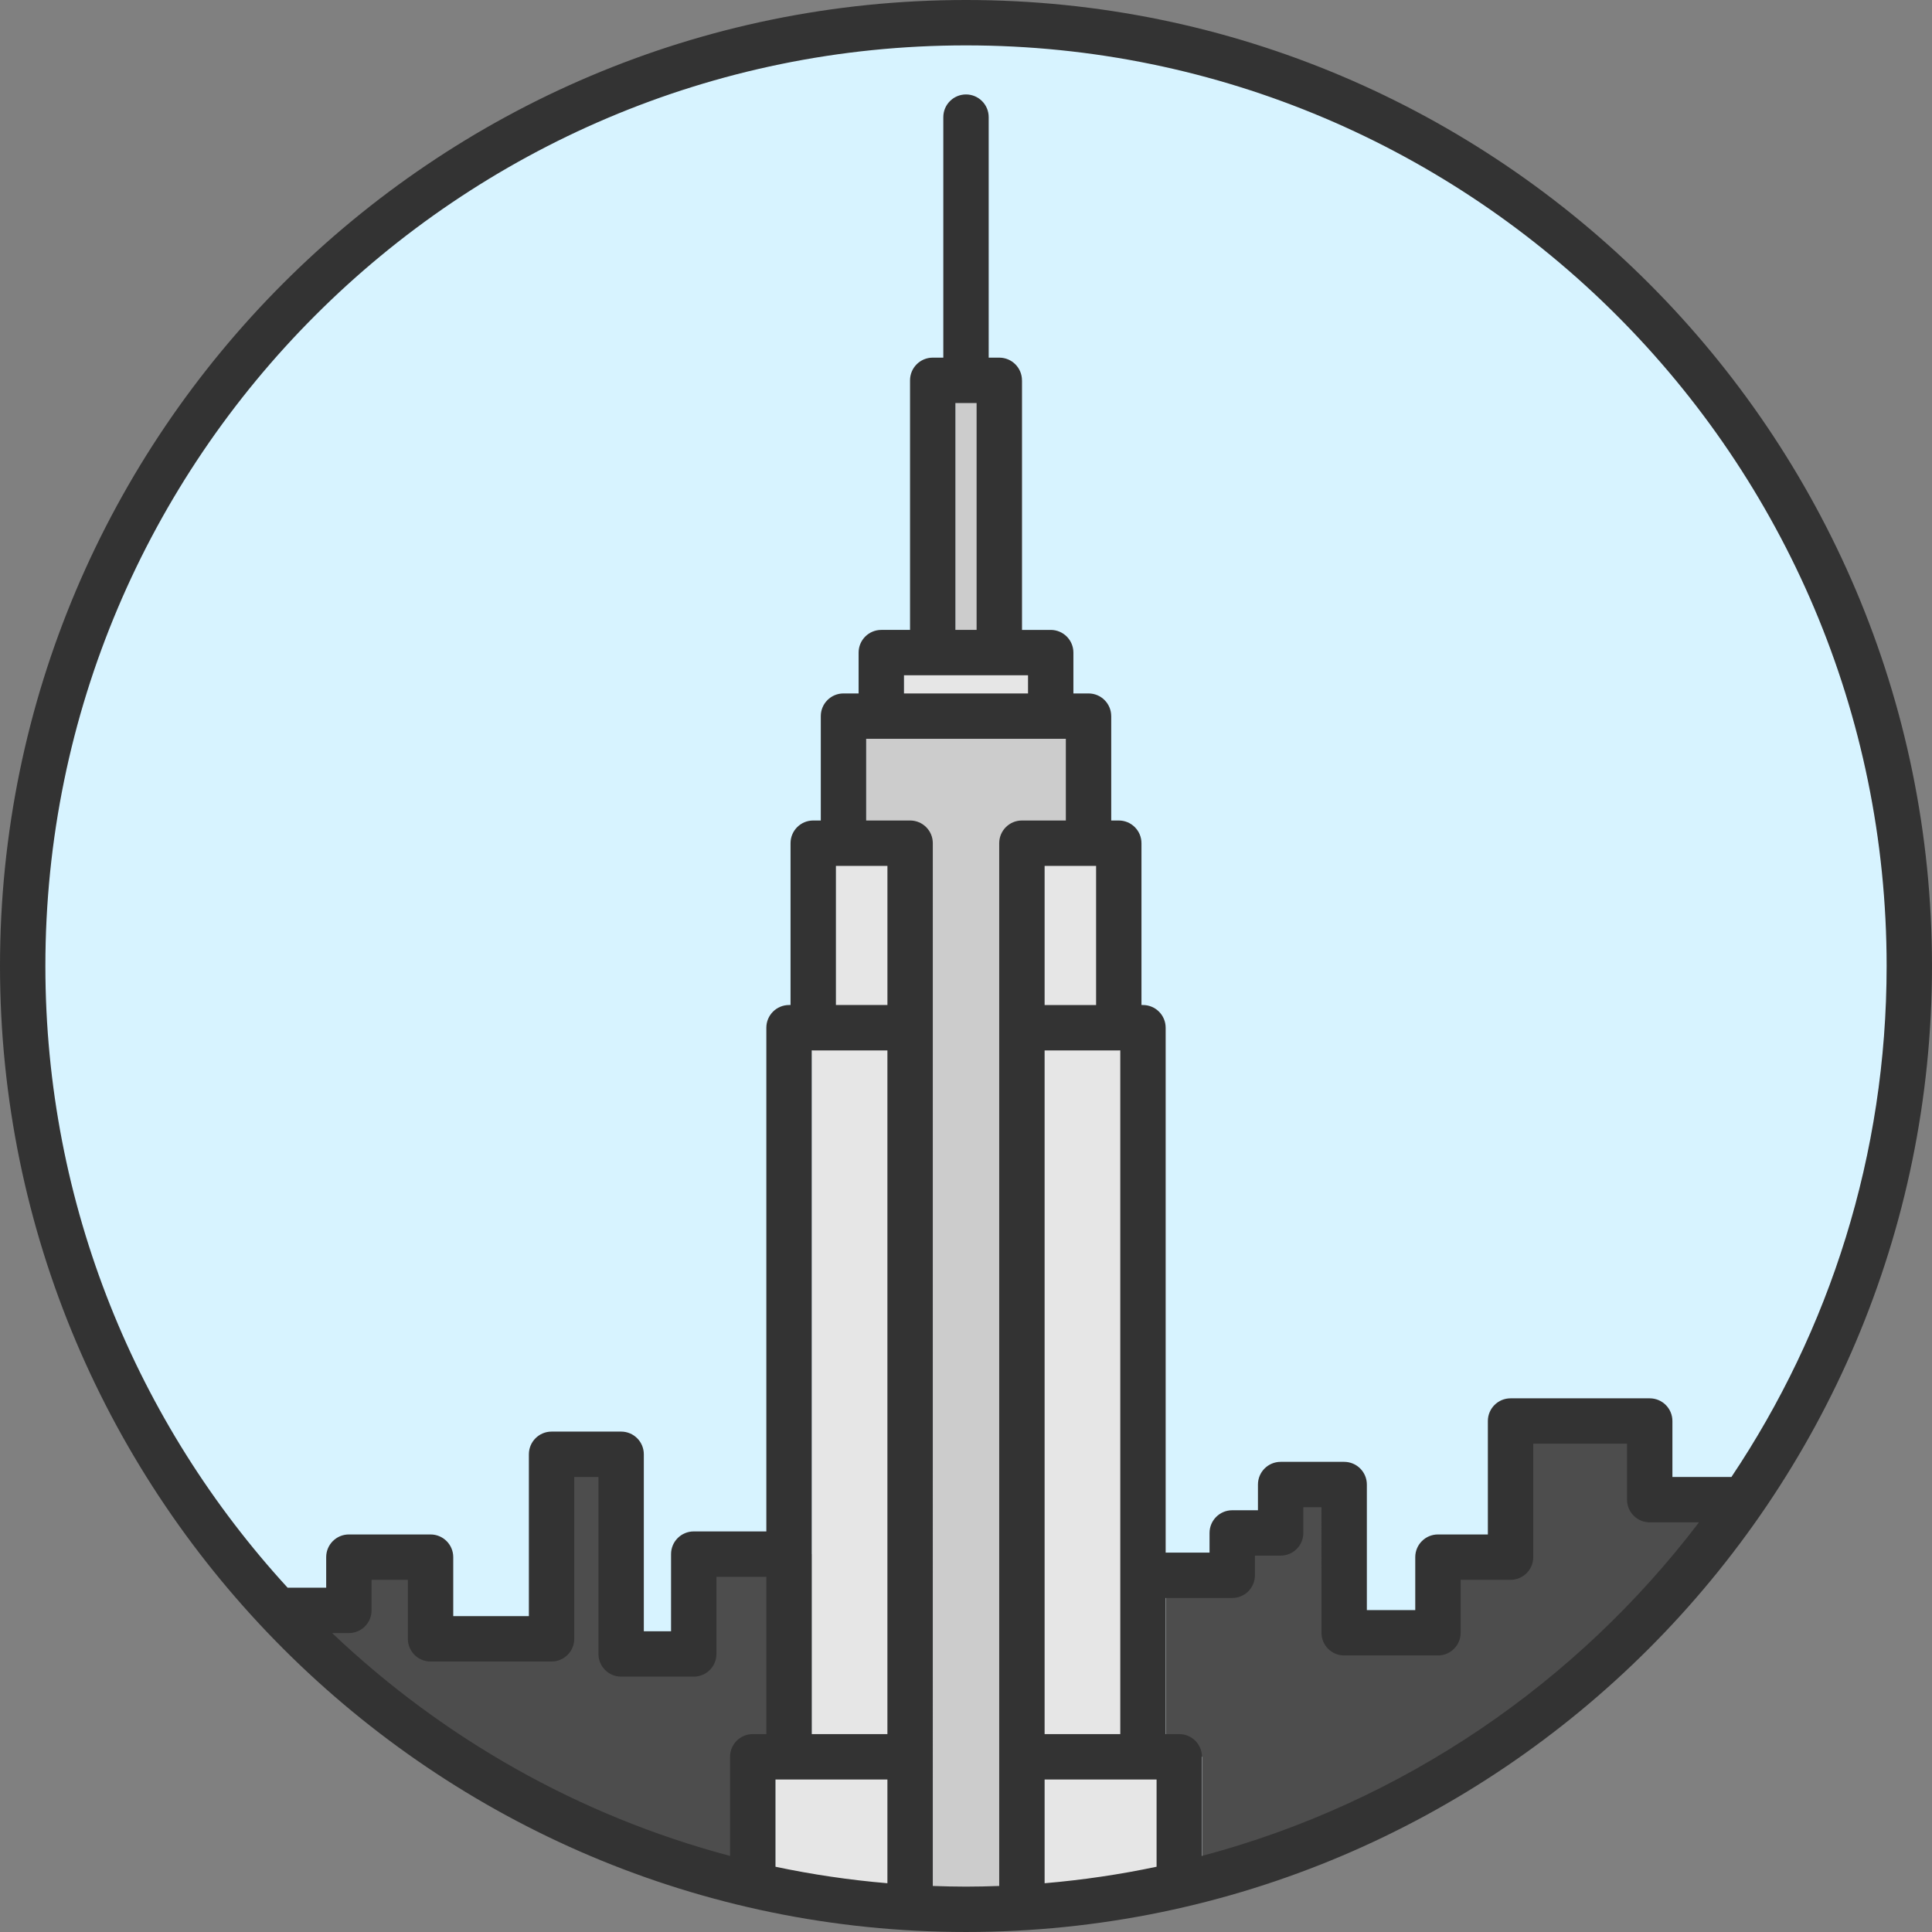 <?xml version="1.0" encoding="iso-8859-1"?>
<!-- Generator: Adobe Illustrator 19.0.0, SVG Export Plug-In . SVG Version: 6.00 Build 0)  -->
<svg version="1.1" id="Layer_1" xmlns="http://www.w3.org/2000/svg" xmlns:xlink="http://www.w3.org/1999/xlink" x="0px" y="0px"
	 viewBox="0 0 511.999 511.999" style="enable-background:new 0 0 511.999 511.999;" xml:space="preserve">
<rect x="0" y="0" width="511.999" height="511.999" fill="#808080" stroke="none"/>
<circle style="fill:#D7F3FF;" cx="256.003" cy="256.003" r="249.99"/>
<g>
	<path style="fill:#4D4D4D;" d="M215.117,411.851v53.719h-9.621v35.319c-51.602-10.595-97.408-37.087-132.054-74.126h19.013v-14.106
		h21.646v21.646h32.073v-48.909h18.435v52.913h19.241v-26.457L215.117,411.851L215.117,411.851z"/>
	<path style="fill:#4D4D4D;" d="M437.195,397.42h24.953c-33.672,49.029-84.396,85.431-143.611,100.679V465.57h-9.621v-48.103h17.642
		v-11.22h12.819v-12.831h16.836v39.288h24.857v-20.047h19.241V376.58h36.883L437.195,397.42L437.195,397.42z"/>
</g>
<polygon style="fill:#CCCCCC;" points="270.832,100.795 270.832,172.949 253.202,172.949 253.202,100.795 262.017,100.795 "/>
<g>
	<polygon style="fill:#E6E6E6;" points="284.469,172.949 284.469,189.785 239.565,189.785 239.565,172.949 253.202,172.949 
		270.832,172.949 	"/>
	<polygon style="fill:#E6E6E6;" points="247.201,223.457 247.201,272.353 221.527,272.353 221.527,223.457 229.548,223.457 	"/>
	<polygon style="fill:#E6E6E6;" points="302.508,223.457 302.508,272.353 276.833,272.353 276.833,223.457 294.486,223.457 	"/>
	<path style="fill:#E6E6E6;" d="M318.538,465.57v32.53c-13.493,3.475-27.431,5.857-41.705,7.023V465.57h32.085H318.538z"/>
	<path style="fill:#E6E6E6;" d="M247.201,465.57v40.262c-14.238-0.493-28.176-2.177-41.705-4.943V465.57h9.621L247.201,465.57
		L247.201,465.57z"/>
	<polygon style="fill:#E6E6E6;" points="247.201,272.353 247.201,465.57 215.117,465.57 215.117,411.851 215.117,272.353 
		221.527,272.353 	"/>
</g>
<path style="fill:#CCCCCC;" d="M294.486,189.785v33.672h-17.654v48.896V465.57v39.553c-6.867,0.577-13.818,0.866-20.828,0.866
	c-2.946,0-5.881-0.048-8.803-0.156V465.57V272.353v-48.896h-17.654v-33.672h10.017h44.904H294.486z"/>
<polygon style="fill:#E6E6E6;" points="308.917,417.467 308.917,465.57 276.833,465.57 276.833,272.353 302.508,272.353 
	308.917,272.353 "/>
<path style="fill:#333333;" d="M256.001,0C114.842,0,0,114.842,0,255.999s114.842,255.999,255.999,255.999
	s255.999-114.842,255.999-255.999S397.159,0,256.001,0z M256.001,12.026c134.528,0,243.974,109.446,243.974,243.974
	c0,50.062-15.164,96.645-41.13,135.413h-15.641v-14.831c0-3.32-2.693-6.013-6.013-6.013h-36.879c-3.32,0-6.013,2.693-6.013,6.013
	v30.064H381.07c-3.32,0-6.013,2.693-6.013,6.013v14.03H362.23v-33.271c0-3.32-2.693-6.013-6.013-6.013h-16.836
	c-3.32,0-6.013,2.693-6.013,6.013v6.815h-6.815c-3.32,0-6.013,2.693-6.013,6.013v5.211h-11.63V272.354
	c0-3.32-2.693-6.013-6.013-6.013H302.5v-42.888c0-3.32-2.693-6.013-6.013-6.013h-2.005v-27.659c0-3.32-2.693-6.013-6.013-6.013
	h-4.008v-10.823c0-3.32-2.693-6.013-6.013-6.013h-7.616v-66.141c0-3.32-2.693-6.013-6.013-6.013h-2.806V31.042
	c0-3.32-2.693-6.013-6.013-6.013c-3.32,0-6.013,2.693-6.013,6.013v63.736h-2.806c-3.32,0-6.013,2.693-6.013,6.013v66.141h-7.616
	c-3.32,0-6.013,2.693-6.013,6.013v10.823h-4.008c-3.32,0-6.013,2.693-6.013,6.013v27.659h-2.005c-3.32,0-6.013,2.693-6.013,6.013
	v42.888h-0.4c-3.32,0-6.013,2.693-6.013,6.013v133.489h-19.24c-3.32,0-6.013,2.693-6.013,6.013V432.3h-7.215v-46.9
	c0-3.32-2.693-6.013-6.013-6.013H146.17c-3.32,0-6.013,2.693-6.013,6.013v42.892h-20.043v-15.633c0-3.32-2.693-6.013-6.013-6.013
	H92.455c-3.32,0-6.013,2.693-6.013,6.013v8.097H76.224c-39.842-43.44-64.198-101.304-64.198-164.756
	C12.026,121.472,121.472,12.026,256.001,12.026z M114.101,440.316h32.069c3.32,0,6.013-2.693,6.013-6.013v-42.891h6.413v46.9
	c0,3.32,2.693,6.013,6.013,6.013h19.241c3.32,0,6.013-2.693,6.013-6.013v-20.444h13.227v41.689h-3.608
	c-3.32,0-6.013,2.693-6.013,6.013v26.267c-40.117-10.646-76.21-31.269-105.441-59.057h4.427c3.32,0,6.013-2.693,6.013-6.013v-8.097
	h9.621v15.633C108.088,437.625,110.78,440.316,114.101,440.316z M215.114,278.367h0.36c0.014,0,0.026,0.004,0.041,0.004h19.658
	v181.188h-20.059V278.367z M205.494,471.583h29.679v27.492c-10.079-0.856-19.984-2.323-29.679-4.373V471.583z M235.177,266.341
	h-13.649v-36.876h13.649V266.341z M253.196,106.804h5.612v60.128h-5.612L253.196,106.804L253.196,106.804z M272.437,178.958v4.81
	h-32.87v-4.81H272.437z M290.476,229.466v36.876h-13.649v-36.876H290.476z M276.827,471.583h29.679v23.121
	c-9.695,2.049-19.601,3.516-29.679,4.373V471.583L276.827,471.583z M276.827,459.557V278.371h19.662
	c0.014,0,0.026-0.004,0.041-0.004h0.356v181.191h-20.059V459.557z M247.199,499.799l0.004-276.346c0-3.32-2.693-6.013-6.013-6.013
	h-11.644v-21.646h52.913v21.646h-11.645c-3.32,0-6.013,2.693-6.013,6.013v276.346c-2.922,0.105-5.853,0.176-8.8,0.176
	C253.053,499.974,250.121,499.902,247.199,499.799z M318.532,491.838V465.57c0-3.32-2.693-6.013-6.013-6.013h-3.608V423.48h17.643
	c3.32,0,6.013-2.693,6.013-6.013v-5.211h6.815c3.32,0,6.013-2.693,6.013-6.013v-6.815h4.81V432.7c0,3.32,2.693,6.013,6.013,6.013
	h24.854c3.32,0,6.013-2.693,6.013-6.013v-14.03h13.228c3.32,0,6.013-2.693,6.013-6.013v-30.064h24.854v14.831
	c0,3.32,2.693,6.013,6.013,6.013h13.056C417.82,446.057,371.715,477.724,318.532,491.838z"/>
<g>
</g>
<g>
</g>
<g>
</g>
<g>
</g>
<g>
</g>
<g>
</g>
<g>
</g>
<g>
</g>
<g>
</g>
<g>
</g>
<g>
</g>
<g>
</g>
<g>
</g>
<g>
</g>
<g>
</g>
</svg>
